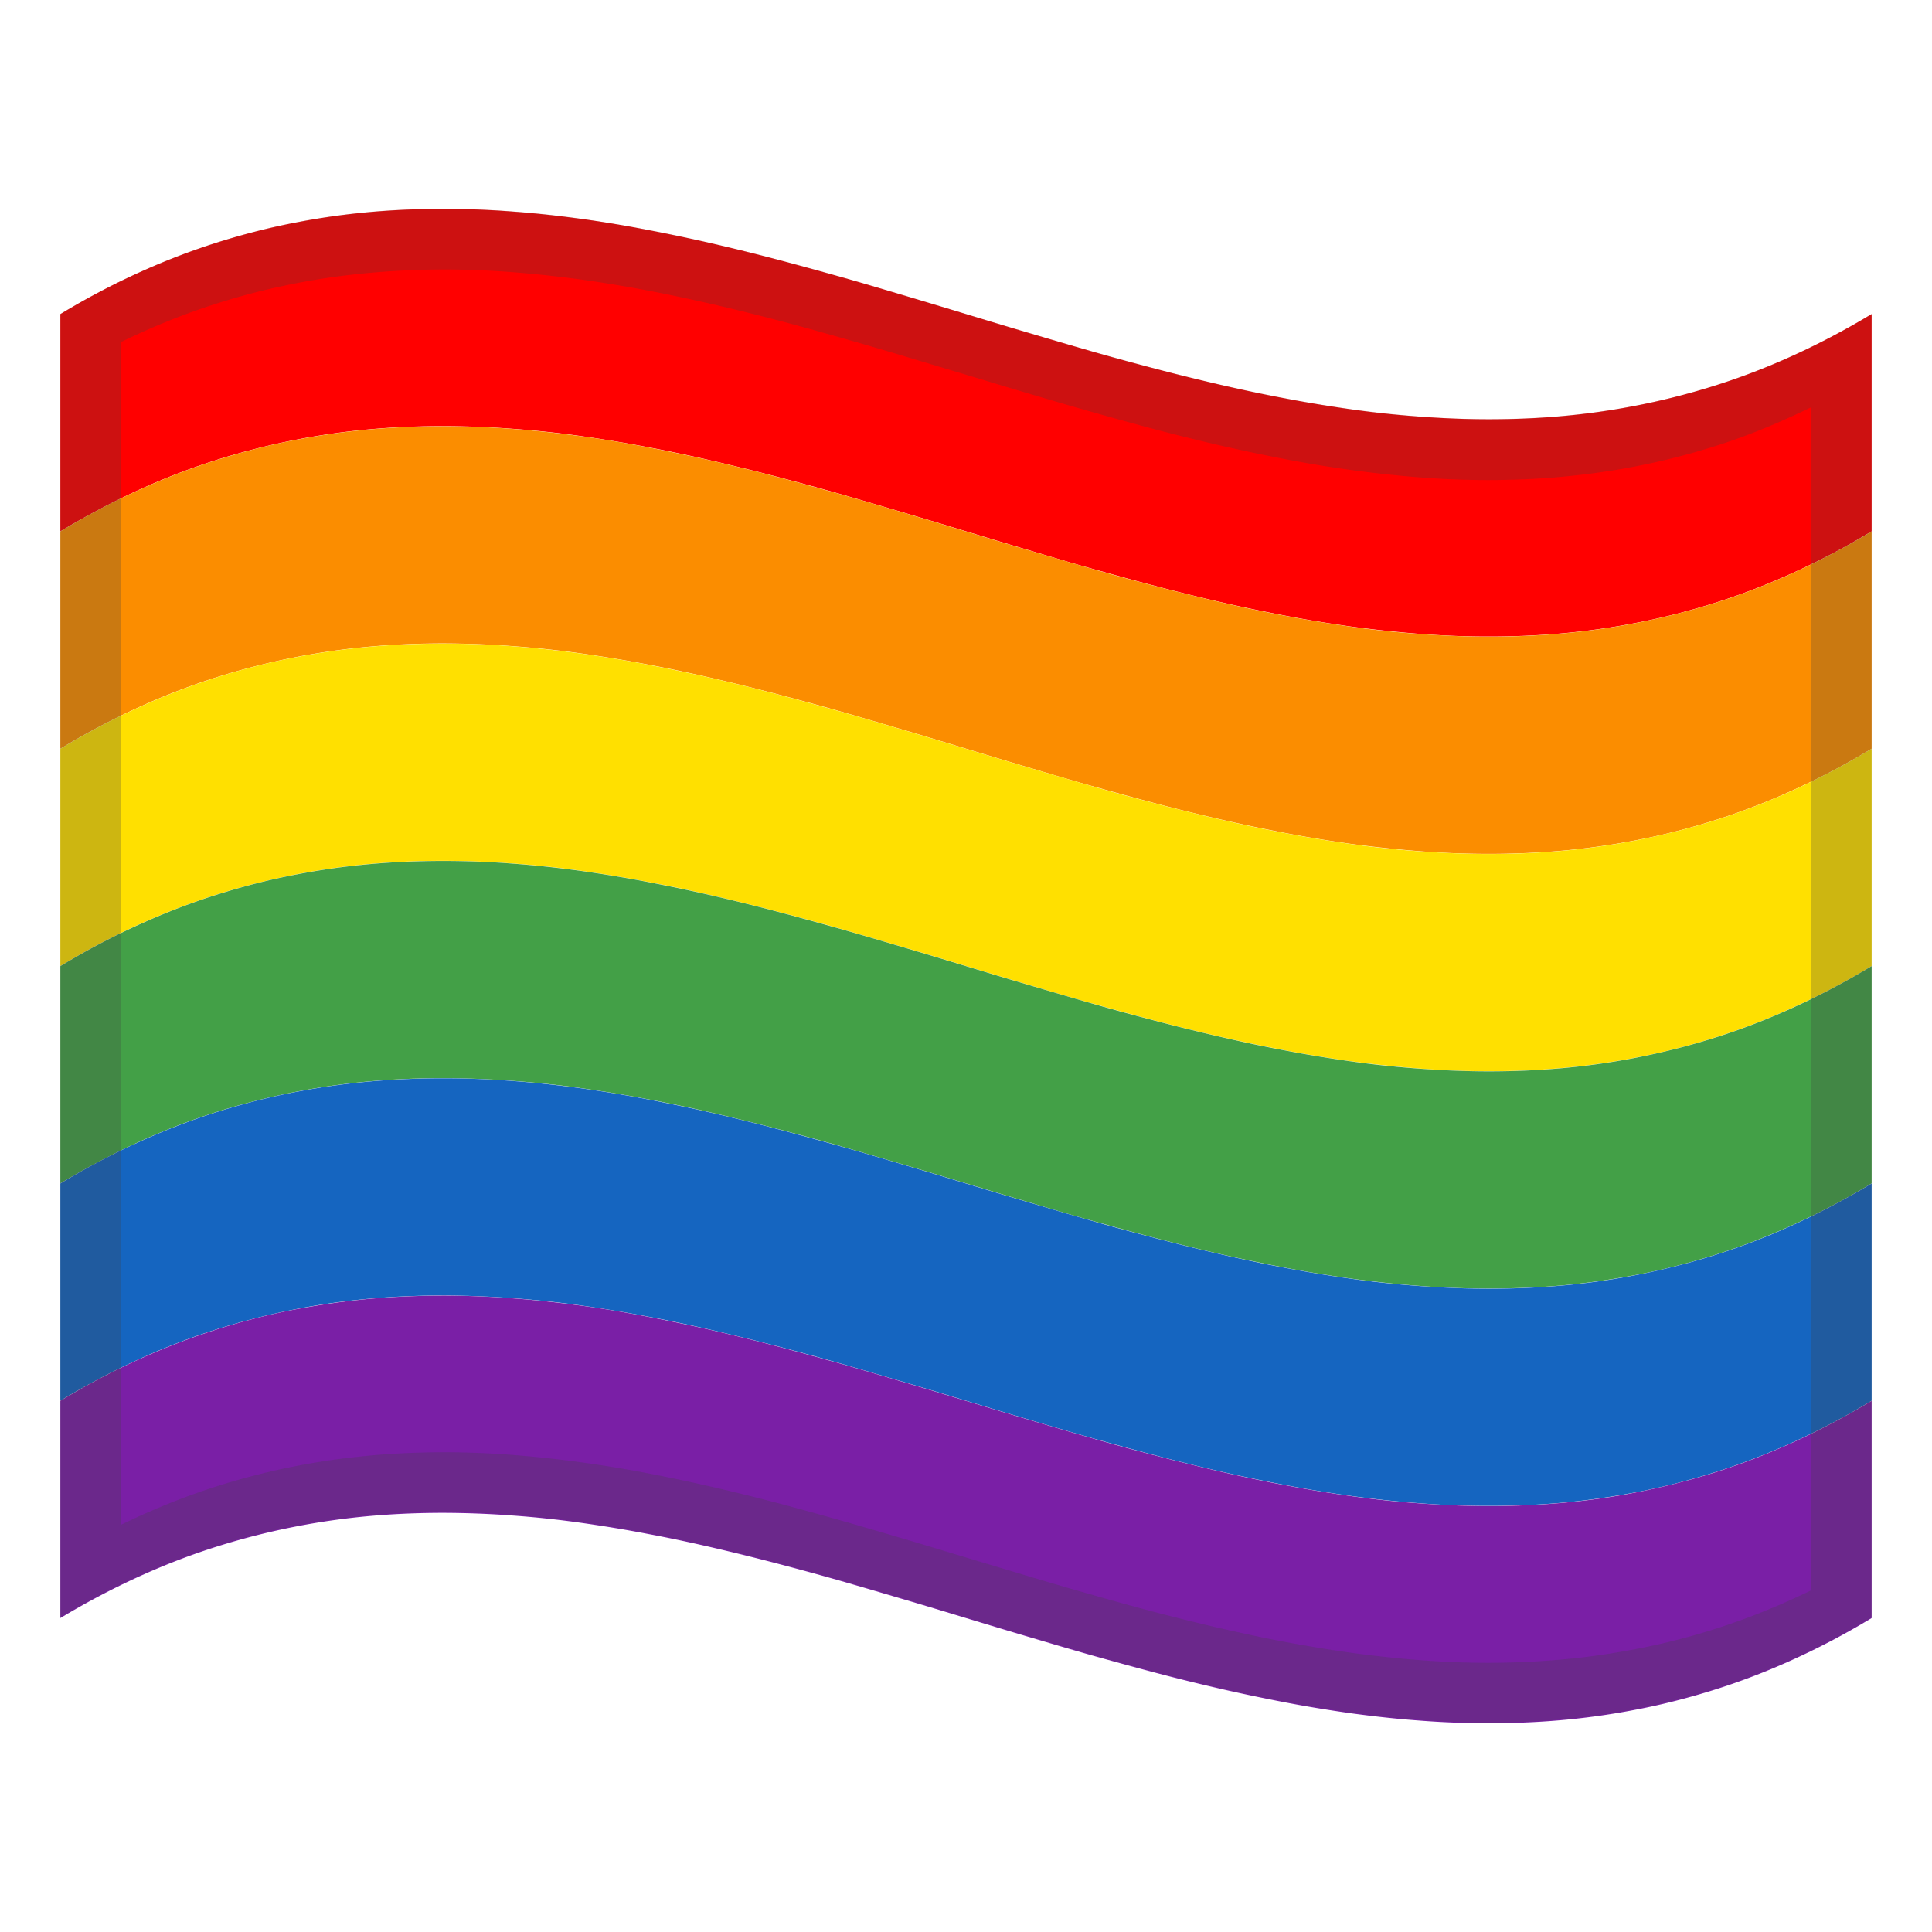 <svg xmlns="http://www.w3.org/2000/svg" viewBox="0 0 128 128"><defs><linearGradient id="a" x1="-153" x2="-85.917" y1="-607.791" y2="-607.791" gradientUnits="userSpaceOnUse"><stop offset="0" stop-color="#fff" stop-opacity="0"/><stop offset=".287" stop-opacity=".287"/><stop offset=".525"/><stop offset=".753" stop-opacity=".249"/><stop offset="1" stop-color="#fff" stop-opacity="0"/></linearGradient></defs><path fill="url(#a)" d="M-153-651.76h67.08v87.93H-153z" opacity=".2"/><path fill="red" d="M124 35.2a49.167 49.167 0 01-5.43 2.85c-1.78.8-3.52 1.45-5.24 1.98-1.72.53-3.4.95-5.06 1.26-1.66.32-3.29.54-4.89.68-1.6.14-3.19.2-4.75.2s-3.1-.06-4.62-.18-3.02-.28-4.5-.48c-1.48-.21-2.95-.45-4.4-.73-1.45-.28-2.89-.58-4.32-.91a138.8 138.8 0 01-4.25-1.05c-1.41-.37-2.81-.76-4.21-1.15-1.4-.39-2.79-.81-4.17-1.22-1.39-.41-2.77-.83-4.16-1.25-1.38-.42-2.77-.84-4.16-1.25-1.39-.41-2.78-.82-4.17-1.22-1.4-.4-2.8-.78-4.21-1.15-1.41-.37-2.83-.72-4.25-1.05-1.42-.33-2.87-.64-4.32-.91-1.45-.28-2.92-.52-4.4-.73-1.48-.21-2.98-.37-4.5-.48a63.94 63.94 0 00-4.62-.18c-1.56 0-3.14.06-4.75.2a47.91 47.91 0 00-9.95 1.94c-1.72.53-3.46 1.18-5.24 1.98-1.77.8-3.58 1.74-5.43 2.85V20.81c1.85-1.12 3.66-2.06 5.43-2.85a46.4 46.4 0 015.24-1.98c1.72-.53 3.4-.95 5.06-1.26 1.66-.32 3.29-.54 4.89-.68 1.61-.14 3.19-.2 4.75-.2s3.1.06 4.62.18c1.52.11 3.02.28 4.5.48 1.48.2 2.95.45 4.4.73 1.45.28 2.89.58 4.32.91 1.43.33 2.85.68 4.25 1.05 1.41.37 2.81.76 4.21 1.15 1.4.39 2.79.81 4.17 1.22 1.38.41 2.77.83 4.16 1.25 1.38.42 2.77.84 4.16 1.25 1.39.41 2.78.82 4.17 1.22 1.39.4 2.8.78 4.21 1.15 1.41.37 2.83.72 4.25 1.05 1.43.33 2.87.64 4.32.91 1.45.28 2.92.52 4.4.73 1.48.21 2.98.37 4.5.48 1.52.11 3.06.18 4.62.18s3.14-.06 4.75-.2a47.91 47.91 0 009.95-1.94c1.72-.53 3.46-1.18 5.24-1.98 1.78-.8 3.59-1.74 5.43-2.85V35.2z"/><path fill="#fb8d00" d="M124 49.6a49.167 49.167 0 01-5.43 2.85c-1.78.8-3.52 1.45-5.24 1.98-1.72.53-3.4.95-5.06 1.26-1.66.32-3.29.54-4.89.68-1.6.14-3.19.2-4.75.2s-3.1-.06-4.62-.18-3.02-.28-4.5-.48c-1.48-.21-2.95-.45-4.4-.73-1.45-.28-2.89-.58-4.32-.91a138.8 138.8 0 01-4.25-1.05c-1.41-.37-2.81-.76-4.21-1.15-1.4-.39-2.79-.81-4.17-1.22-1.39-.41-2.77-.83-4.16-1.25-1.39-.42-2.77-.84-4.16-1.25-1.39-.41-2.78-.82-4.17-1.22-1.4-.4-2.8-.78-4.21-1.15-1.41-.37-2.83-.72-4.25-1.05-1.43-.33-2.87-.64-4.32-.91-1.45-.28-2.92-.52-4.4-.73-1.48-.21-2.98-.37-4.5-.48a63.94 63.94 0 00-4.62-.18c-1.56 0-3.14.06-4.75.2a47.91 47.91 0 00-9.95 1.94c-1.72.53-3.46 1.18-5.24 1.98-1.78.8-3.58 1.73-5.43 2.85V35.21c1.85-1.12 3.66-2.06 5.43-2.85 1.78-.8 3.52-1.45 5.24-1.98 1.72-.53 3.4-.95 5.06-1.26 1.66-.32 3.29-.54 4.89-.68 1.61-.14 3.19-.2 4.75-.2s3.1.06 4.62.18c1.52.11 3.02.28 4.5.48 1.48.2 2.95.45 4.4.73 1.45.28 2.89.58 4.32.91 1.43.33 2.85.68 4.25 1.05 1.41.37 2.81.76 4.21 1.15 1.4.4 2.79.81 4.17 1.22 1.39.41 2.77.83 4.16 1.25 1.38.42 2.77.84 4.16 1.25 1.39.41 2.78.82 4.17 1.22 1.39.4 2.8.78 4.21 1.15 1.41.37 2.83.72 4.25 1.05 1.43.33 2.87.64 4.32.91 1.45.28 2.92.52 4.4.73 1.48.21 2.98.37 4.5.48 1.52.11 3.06.18 4.62.18s3.14-.06 4.75-.2a47.91 47.91 0 009.95-1.94c1.72-.53 3.46-1.18 5.24-1.98 1.78-.8 3.59-1.74 5.43-2.85V49.6z"/><path fill="#ffe000" d="M124 64a49.167 49.167 0 01-5.43 2.85c-1.78.8-3.52 1.45-5.24 1.98-1.72.53-3.4.95-5.06 1.26-1.66.32-3.29.54-4.89.68-1.6.14-3.19.2-4.75.2s-3.1-.06-4.62-.18-3.02-.28-4.5-.48c-1.48-.21-2.95-.45-4.4-.73-1.45-.28-2.89-.58-4.32-.91a138.8 138.8 0 01-4.25-1.05c-1.41-.37-2.81-.76-4.21-1.15-1.4-.39-2.79-.81-4.17-1.22-1.39-.41-2.78-.83-4.16-1.25-1.38-.42-2.77-.84-4.16-1.25-1.39-.41-2.78-.82-4.17-1.22-1.4-.4-2.8-.78-4.21-1.15-1.41-.37-2.83-.72-4.25-1.05-1.42-.33-2.87-.64-4.32-.91-1.45-.28-2.92-.52-4.4-.73-1.48-.21-2.98-.37-4.5-.48a63.94 63.94 0 00-4.62-.18c-1.56 0-3.14.06-4.75.2a47.91 47.91 0 00-9.95 1.94c-1.72.53-3.46 1.18-5.24 1.98C7.66 61.94 5.85 62.88 4 64V49.61c1.85-1.12 3.66-2.06 5.43-2.85a46.4 46.4 0 015.24-1.98c1.72-.53 3.4-.95 5.06-1.26 1.66-.32 3.29-.54 4.89-.68 1.61-.14 3.19-.2 4.75-.2s3.1.06 4.62.18c1.52.11 3.02.28 4.5.48 1.48.21 2.95.45 4.4.73 1.45.28 2.89.58 4.32.91 1.43.33 2.85.68 4.25 1.05 1.41.37 2.81.76 4.21 1.15 1.4.4 2.79.81 4.17 1.22 1.39.41 2.77.83 4.16 1.25 1.39.42 2.77.84 4.16 1.25 1.39.41 2.78.82 4.17 1.22 1.39.4 2.8.78 4.21 1.15 1.41.37 2.83.72 4.25 1.05 1.43.33 2.87.64 4.32.91 1.45.28 2.92.52 4.4.73 1.48.21 2.98.37 4.5.48 1.52.11 3.06.18 4.62.18s3.14-.06 4.75-.2a47.91 47.91 0 009.95-1.94c1.72-.53 3.46-1.18 5.24-1.98 1.78-.8 3.59-1.74 5.43-2.85V64z"/><path fill="#43a047" d="M124 78.4a49.167 49.167 0 01-5.43 2.85c-1.78.8-3.52 1.45-5.24 1.98-1.72.53-3.4.95-5.06 1.26-1.66.31-3.29.54-4.89.68-1.61.14-3.19.2-4.75.2s-3.1-.06-4.62-.18c-1.52-.11-3.02-.28-4.5-.48-1.48-.21-2.95-.45-4.4-.73-1.45-.28-2.89-.58-4.32-.91a138.8 138.8 0 01-4.25-1.05c-1.41-.37-2.81-.76-4.21-1.15-1.4-.39-2.79-.81-4.17-1.22-1.39-.41-2.77-.83-4.16-1.25-1.38-.42-2.77-.84-4.16-1.25-1.39-.41-2.78-.82-4.17-1.22-1.4-.4-2.8-.78-4.21-1.15-1.41-.37-2.83-.72-4.25-1.05-1.42-.33-2.87-.64-4.32-.91-1.45-.28-2.92-.52-4.4-.73-1.48-.21-2.98-.37-4.5-.48a63.94 63.94 0 00-4.62-.18c-1.56 0-3.14.06-4.75.2a47.91 47.91 0 00-9.95 1.94c-1.72.53-3.46 1.18-5.24 1.98-1.77.8-3.58 1.74-5.43 2.85V64.01c1.85-1.12 3.66-2.06 5.43-2.85 1.78-.8 3.52-1.45 5.24-1.98 1.72-.53 3.4-.95 5.06-1.26 1.66-.32 3.29-.54 4.89-.68 1.61-.14 3.19-.2 4.75-.2s3.1.06 4.62.18c1.52.11 3.02.28 4.5.48 1.48.21 2.95.45 4.4.73 1.45.28 2.89.58 4.32.91 1.43.33 2.85.68 4.25 1.05 1.41.37 2.81.76 4.21 1.15 1.4.4 2.79.81 4.17 1.22 1.39.41 2.77.83 4.16 1.25 1.38.42 2.77.84 4.16 1.25 1.39.41 2.78.82 4.17 1.22 1.39.4 2.8.78 4.21 1.15 1.41.37 2.83.72 4.25 1.05 1.43.33 2.87.64 4.32.91 1.45.28 2.92.52 4.4.73 1.48.21 2.98.37 4.5.48 1.52.11 3.06.18 4.62.18s3.14-.06 4.75-.2a47.91 47.91 0 009.95-1.94c1.72-.53 3.46-1.18 5.24-1.98 1.78-.8 3.59-1.74 5.43-2.85V78.4z"/><path fill="#1565c0" d="M124 92.8a49.167 49.167 0 01-5.43 2.85c-1.78.8-3.52 1.45-5.24 1.98-1.72.53-3.4.95-5.06 1.26-1.66.31-3.29.54-4.89.68-1.61.14-3.19.2-4.75.2s-3.1-.06-4.62-.18c-1.52-.11-3.02-.28-4.5-.48-1.48-.21-2.95-.45-4.4-.73-1.45-.28-2.89-.58-4.32-.91a138.8 138.8 0 01-4.25-1.05c-1.41-.37-2.81-.76-4.21-1.15-1.4-.4-2.79-.81-4.17-1.22-1.39-.41-2.77-.83-4.16-1.25-1.38-.42-2.77-.84-4.16-1.25-1.39-.41-2.78-.82-4.17-1.22-1.4-.4-2.8-.78-4.21-1.15-1.41-.37-2.83-.72-4.25-1.05-1.42-.33-2.87-.64-4.32-.91-1.45-.28-2.92-.52-4.4-.73-1.48-.21-2.98-.37-4.5-.48a63.94 63.94 0 00-4.62-.18c-1.56 0-3.14.06-4.75.2-1.61.14-3.24.36-4.89.68-1.65.32-3.34.73-5.06 1.26-1.72.53-3.46 1.18-5.24 1.98-1.78.8-3.58 1.73-5.43 2.85V78.41c1.85-1.12 3.66-2.06 5.43-2.85 1.78-.8 3.52-1.45 5.24-1.98 1.72-.53 3.4-.95 5.06-1.26 1.66-.32 3.29-.54 4.89-.68 1.61-.14 3.19-.2 4.75-.2s3.1.06 4.62.18c1.52.11 3.02.28 4.5.48 1.48.21 2.95.45 4.4.73 1.45.28 2.89.58 4.32.91 1.43.33 2.85.68 4.25 1.05 1.41.37 2.81.76 4.21 1.15 1.4.4 2.79.81 4.17 1.22 1.39.41 2.77.83 4.16 1.25 1.38.42 2.77.84 4.16 1.25 1.39.41 2.78.82 4.17 1.22 1.39.4 2.8.78 4.21 1.15 1.41.37 2.83.72 4.25 1.05 1.43.33 2.87.64 4.32.91 1.45.28 2.92.52 4.4.73 1.48.21 2.98.37 4.5.48 1.52.11 3.06.18 4.62.18s3.14-.06 4.75-.2a47.91 47.91 0 009.95-1.94c1.72-.53 3.46-1.18 5.24-1.98 1.78-.8 3.59-1.74 5.43-2.85V92.8z"/><path fill="#7a1fa6" d="M124 107.2a49.167 49.167 0 01-5.43 2.85c-1.78.8-3.52 1.45-5.24 1.98-1.72.53-3.4.95-5.06 1.26-1.66.32-3.29.54-4.89.68-1.61.14-3.19.2-4.75.2s-3.1-.06-4.62-.18c-1.52-.11-3.02-.28-4.5-.48-1.48-.21-2.95-.45-4.4-.73-1.45-.28-2.89-.58-4.32-.91a138.8 138.8 0 01-4.25-1.05c-1.4-.37-2.81-.76-4.21-1.15-1.4-.4-2.79-.81-4.17-1.22-1.39-.41-2.77-.83-4.16-1.25-1.38-.42-2.77-.84-4.16-1.25-1.39-.41-2.78-.82-4.17-1.22-1.4-.4-2.8-.78-4.21-1.15-1.41-.37-2.83-.72-4.25-1.05-1.42-.33-2.87-.64-4.32-.91-1.45-.28-2.92-.52-4.4-.73-1.48-.21-2.98-.37-4.5-.48a63.94 63.94 0 00-4.62-.18c-1.56 0-3.14.06-4.75.2a47.91 47.91 0 00-9.95 1.94c-1.72.53-3.46 1.18-5.24 1.98-1.78.8-3.59 1.74-5.43 2.85V92.81c1.85-1.12 3.66-2.06 5.43-2.85a46.4 46.4 0 015.24-1.98c1.72-.53 3.4-.95 5.06-1.26 1.66-.31 3.29-.54 4.89-.68 1.61-.14 3.19-.2 4.75-.2s3.1.06 4.62.18c1.52.11 3.02.28 4.5.48 1.48.2 2.95.45 4.4.73 1.45.28 2.89.58 4.32.91 1.43.33 2.85.68 4.25 1.05 1.41.37 2.81.76 4.21 1.15 1.4.4 2.79.81 4.17 1.22 1.39.41 2.77.83 4.16 1.25 1.38.42 2.77.84 4.16 1.25 1.39.41 2.78.82 4.17 1.22 1.4.4 2.8.78 4.21 1.15 1.41.37 2.83.72 4.25 1.05 1.43.33 2.87.64 4.32.91 1.45.28 2.92.52 4.4.73 1.48.21 2.98.37 4.5.48 1.52.11 3.06.18 4.62.18s3.14-.06 4.75-.2c1.61-.14 3.24-.36 4.89-.68 1.65-.32 3.34-.73 5.06-1.26 1.72-.53 3.46-1.18 5.24-1.98 1.78-.8 3.59-1.74 5.43-2.85v14.39z"/><path fill="#424242" fill-opacity=".265" d="M120 26.98v78.38c-1.87.91-3.69 1.66-5.49 2.27a44.79 44.79 0 01-5.27 1.45c-1.72.36-3.42.63-5.08.8-1.66.17-3.3.26-4.9.28-1.6.02-3.19-.03-4.75-.14-1.56-.11-3.09-.27-4.61-.47-1.52-.2-3.01-.45-4.49-.72-1.48-.27-2.95-.59-4.4-.92-1.45-.33-2.89-.69-4.32-1.06-1.43-.37-2.85-.77-4.26-1.17-1.41-.4-2.82-.81-4.22-1.23l-4.2-1.26c-1.4-.42-2.8-.85-4.2-1.26-1.4-.41-2.81-.83-4.22-1.23-1.41-.4-2.83-.79-4.26-1.17-1.43-.37-2.87-.73-4.32-1.06-1.45-.33-2.92-.64-4.4-.92-1.48-.28-2.98-.52-4.49-.72-1.52-.2-3.05-.36-4.61-.47a57.3 57.3 0 00-4.75-.14c-1.61.02-3.24.1-4.9.28a47.248 47.248 0 00-10.35 2.25c-1.79.61-3.62 1.36-5.49 2.27V22.66c1.87-.91 3.69-1.66 5.49-2.27 1.8-.61 3.55-1.09 5.27-1.45 1.72-.37 3.42-.63 5.08-.8 1.66-.17 3.3-.26 4.9-.28a57.3 57.3 0 014.75.14c1.56.11 3.09.27 4.61.47 1.52.2 3.01.45 4.49.72 1.48.28 2.95.59 4.4.92 1.45.33 2.89.69 4.32 1.06 1.43.37 2.85.77 4.26 1.17 1.41.4 2.82.81 4.22 1.23l4.2 1.26c1.4.42 2.8.85 4.2 1.26a292.76 292.76 0 008.48 2.4c1.43.37 2.87.73 4.32 1.06 1.45.33 2.92.64 4.4.92 1.48.28 2.98.52 4.49.72 1.52.2 3.05.36 4.61.47 1.56.11 3.14.16 4.75.14 1.61-.02 3.24-.1 4.9-.28a47.248 47.248 0 0010.35-2.25c1.79-.61 3.62-1.38 5.49-2.29m4-6.18a49.167 49.167 0 01-5.43 2.85c-1.78.8-3.52 1.45-5.24 1.98-1.72.53-3.4.95-5.06 1.26-1.66.32-3.29.54-4.89.68-1.6.14-3.19.2-4.75.2s-3.1-.06-4.62-.18c-1.52-.11-3.02-.28-4.5-.48-1.48-.21-2.95-.45-4.4-.73-1.45-.28-2.89-.58-4.32-.91a138.8 138.8 0 01-4.25-1.05c-1.41-.37-2.81-.76-4.21-1.15-1.4-.39-2.79-.81-4.17-1.22-1.39-.41-2.77-.83-4.16-1.25-1.38-.42-2.77-.84-4.16-1.25-1.39-.41-2.78-.82-4.17-1.22-1.39-.4-2.8-.78-4.21-1.15-1.41-.37-2.83-.72-4.25-1.05-1.43-.33-2.87-.64-4.32-.91-1.45-.28-2.92-.52-4.4-.73-1.48-.21-2.98-.37-4.5-.48a63.94 63.94 0 00-4.62-.18c-1.56 0-3.14.06-4.75.2a47.91 47.91 0 00-9.95 1.94c-1.72.53-3.46 1.18-5.24 1.98-1.78.8-3.58 1.73-5.43 2.85v86.36c1.85-1.12 3.66-2.06 5.43-2.85 1.78-.8 3.52-1.45 5.24-1.98 1.72-.53 3.4-.95 5.06-1.26 1.66-.32 3.29-.54 4.89-.68 1.61-.14 3.19-.2 4.75-.2s3.1.06 4.62.18c1.52.11 3.02.28 4.5.48 1.48.21 2.95.45 4.4.73 1.45.28 2.89.58 4.32.91 1.43.33 2.85.68 4.25 1.05 1.41.37 2.81.76 4.21 1.15 1.4.4 2.79.81 4.17 1.22 1.38.41 2.77.83 4.16 1.25 1.38.42 2.77.84 4.16 1.25 1.39.41 2.78.82 4.17 1.22 1.4.4 2.8.78 4.21 1.15 1.41.37 2.83.72 4.25 1.05 1.43.33 2.87.64 4.32.91 1.45.28 2.92.52 4.4.73 1.48.21 2.98.37 4.5.48 1.52.11 3.06.18 4.62.18s3.14-.06 4.75-.2a47.91 47.91 0 009.95-1.94c1.72-.53 3.46-1.18 5.24-1.98 1.78-.8 3.59-1.74 5.43-2.85V20.8z"/></svg>
